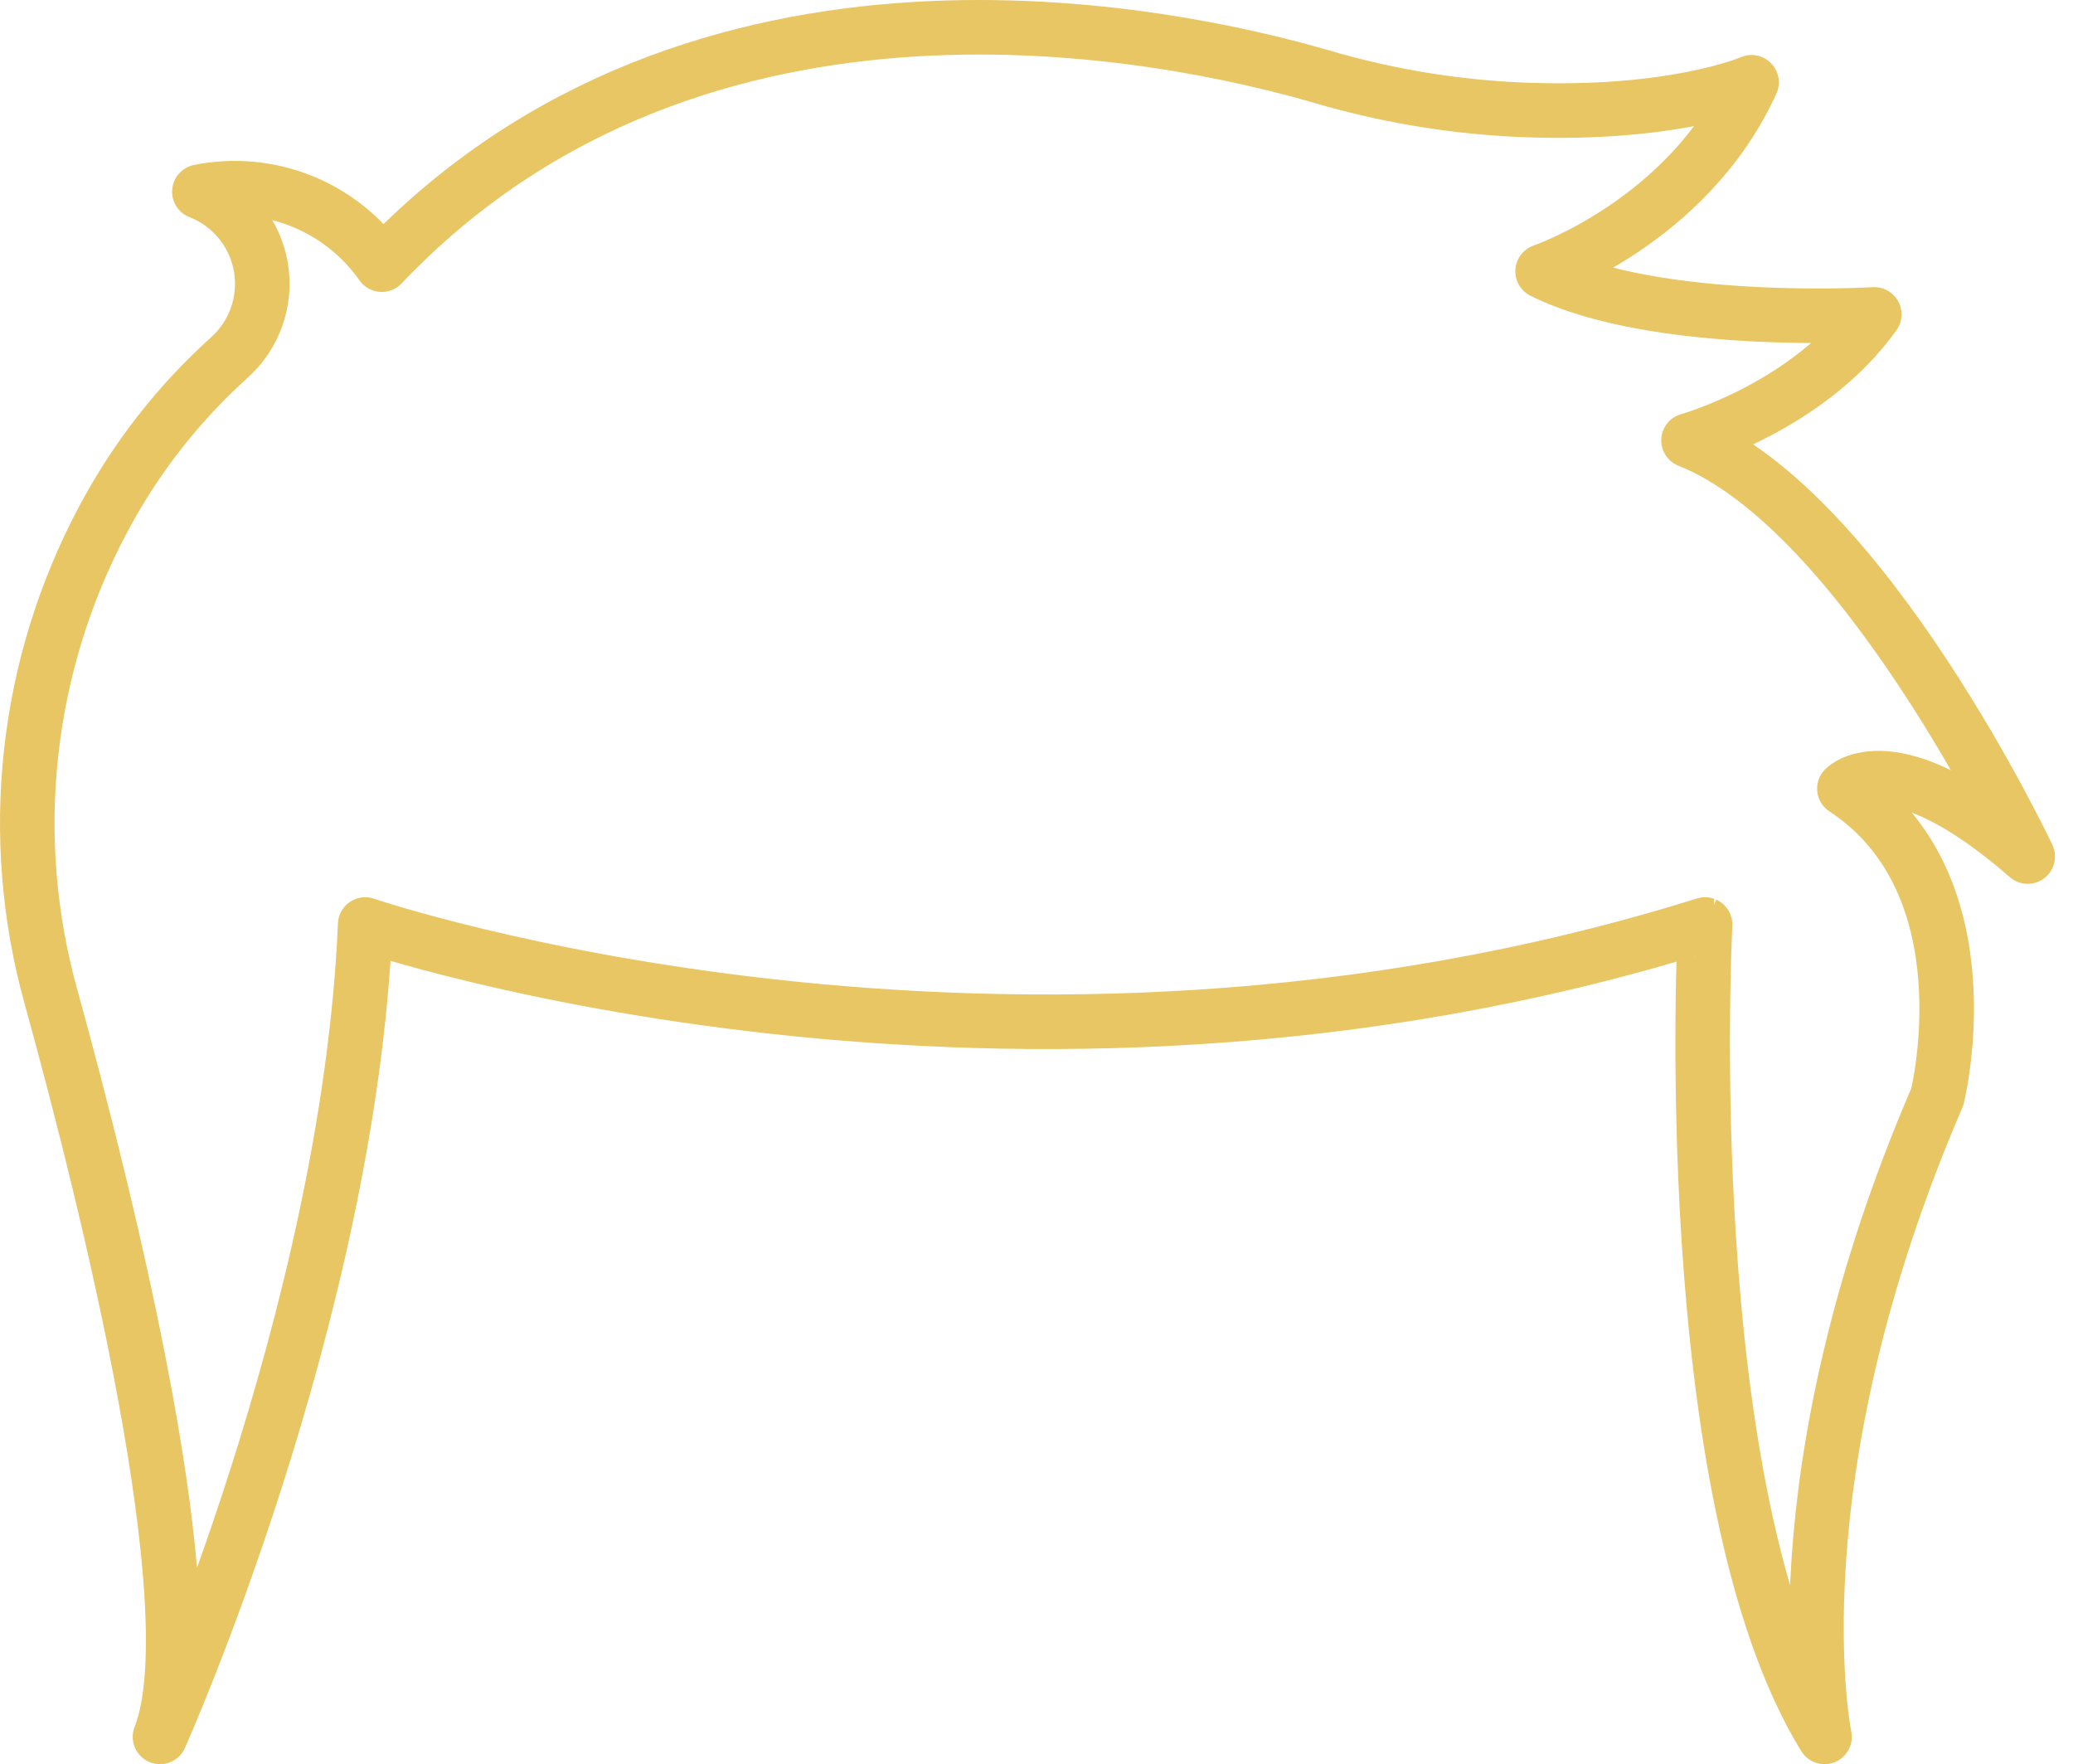 <svg width="114" height="97" viewBox="0 0 114 97" fill="none" xmlns="http://www.w3.org/2000/svg">
<path d="M100.336 95.501C100.336 95.501 97.418 81.463 106.536 60.314C106.536 60.314 109.454 48.646 101.429 43.359C101.429 43.359 104.082 40.624 111.51 47.096C111.51 47.096 102.523 28.044 92.857 24.215C92.857 24.215 99.423 22.392 103.071 17.287C103.071 17.287 91.033 18.016 84.832 14.917C84.832 14.917 92.857 12.182 96.323 4.525C96.323 4.525 91.783 6.503 82.888 5.997C79.431 5.79 76.01 5.193 72.688 4.216C64.379 1.8 38.411 -3.766 20.995 14.552C19.893 12.981 18.358 11.766 16.576 11.053C14.795 10.341 12.845 10.163 10.964 10.541L11.056 10.577C11.911 10.929 12.662 11.493 13.239 12.217C13.815 12.94 14.197 13.798 14.35 14.71C14.502 15.623 14.419 16.559 14.109 17.43C13.799 18.301 13.272 19.079 12.578 19.69C9.788 22.211 7.458 25.199 5.692 28.519C1.376 36.602 0.347 46.038 2.818 54.861C5.896 66.02 11.526 88.594 8.799 95.5C8.799 95.5 19.171 72.346 20.083 50.833C20.083 50.833 55.283 62.866 93.767 50.833C93.77 50.834 92.128 82.19 100.336 95.501Z" stroke="#E9C664" stroke-width="3" stroke-linecap="round" stroke-linejoin="round"/>
</svg>
